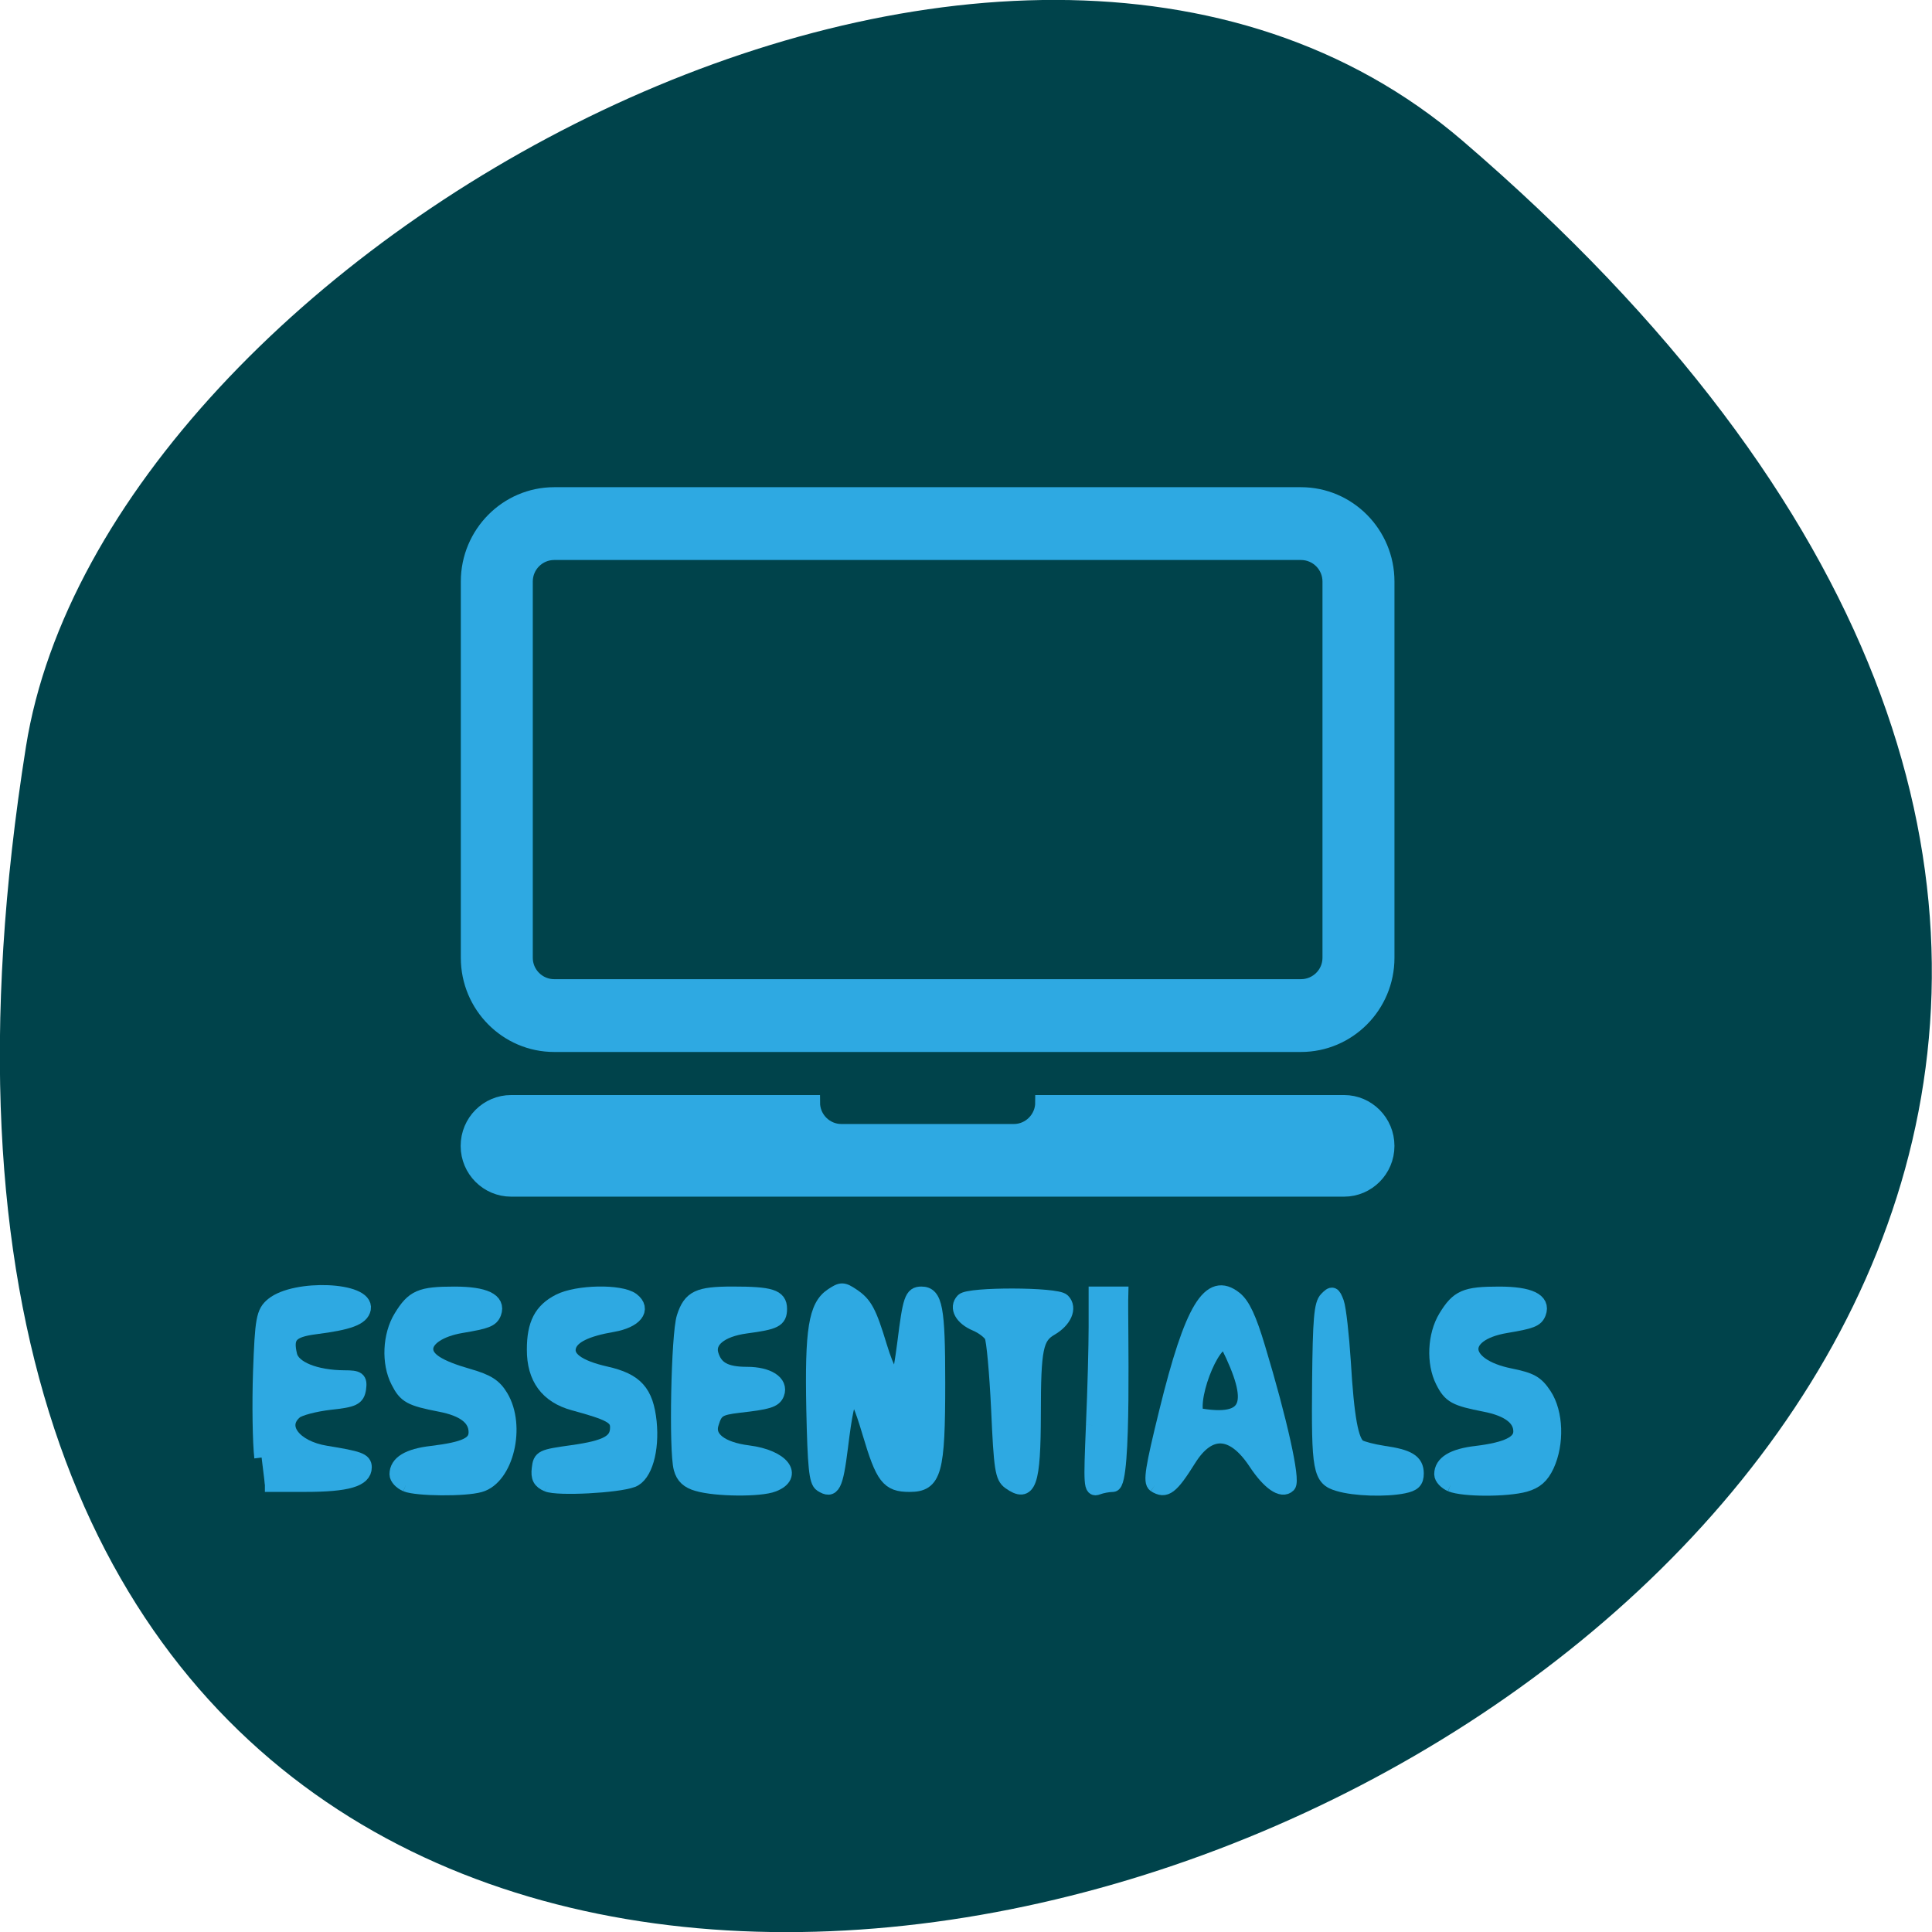 <svg xmlns="http://www.w3.org/2000/svg" viewBox="0 0 48 48"><path d="m 36.34 3.5 c 42.25 36.27 -44.621 71.14 -35.695 15.05 c 1.957 -12.301 24.309 -24.824 35.695 -15.05" fill="#00434b"/><g fill="#2ea9e2" stroke="#2ea9e2" stroke-width="2.052"><g transform="matrix(0.177 0 0 0.18 1.617 -1.01)"><path d="m 27.584 206.79 c -0.243 -2.043 -0.332 -7.366 -0.177 -11.821 c 0.265 -7.28 0.442 -8.214 1.725 -9.257 c 3.163 -2.542 13.271 -2.13 12.762 0.543 c -0.243 1.26 -2.057 1.912 -6.79 2.499 c -3.45 0.435 -4.202 1.304 -3.539 3.977 c 0.464 1.782 3.583 3.02 7.653 3.042 c 1.924 0 2.19 0.196 2.01 1.499 c -0.199 1.304 -0.73 1.565 -4.07 1.912 c -2.101 0.239 -4.291 0.804 -4.844 1.26 c -2.455 2.043 -0.199 5.02 4.313 5.737 c 4.645 0.739 5.397 1 5.397 1.956 c 0 1.673 -2.411 2.369 -8.294 2.369 h -5.684"/><path d="m 47.866 210.49 c -0.73 -0.304 -1.305 -0.913 -1.305 -1.391 c 0 -1.543 1.615 -2.521 4.888 -2.89 c 4.689 -0.565 6.215 -1.26 6.215 -2.912 c 0 -1.934 -1.659 -3.216 -5.02 -3.846 c -4.202 -0.804 -4.866 -1.173 -5.906 -3.194 c -1.327 -2.521 -1.15 -6.345 0.398 -8.822 c 1.725 -2.781 2.743 -3.216 7.52 -3.216 c 4.269 0 6.193 0.913 5.552 2.608 c -0.354 0.913 -1.017 1.173 -4.601 1.76 c -2.986 0.5 -4.954 1.782 -4.954 3.216 c 0 1.456 1.747 2.564 5.994 3.759 c 2.676 0.761 3.627 1.369 4.534 2.847 c 2.477 4.04 0.752 11.126 -2.942 12.147 c -2.123 0.608 -8.847 0.543 -10.373 -0.065"/><path d="m 67.68 210.49 c -1.017 -0.435 -1.305 -0.934 -1.15 -2.173 c 0.177 -1.543 0.376 -1.63 4.645 -2.216 c 4.888 -0.674 6.348 -1.478 6.348 -3.477 c 0 -1.434 -0.995 -1.977 -6.127 -3.346 c -3.716 -1 -5.574 -3.477 -5.552 -7.41 c 0 -3.499 0.995 -5.367 3.495 -6.628 c 2.544 -1.282 8.626 -1.391 10.263 -0.196 c 1.703 1.282 0.42 2.847 -2.721 3.39 c -3.738 0.63 -5.707 1.586 -6.149 2.955 c -0.531 1.673 1.194 2.955 5.176 3.846 c 4.225 0.934 5.662 2.521 6.105 6.649 c 0.398 3.89 -0.619 7.345 -2.367 7.997 c -2.079 0.782 -10.506 1.217 -11.966 0.608"/><path d="m 88.79 210.42 c -1.349 -0.369 -2.035 -1 -2.345 -2.13 c -0.686 -2.412 -0.354 -18.514 0.42 -20.861 c 0.885 -2.695 2.01 -3.216 6.835 -3.216 c 5.353 0 6.613 0.391 6.613 2.043 c 0 1.543 -0.619 1.847 -4.755 2.39 c -3.539 0.478 -5.419 1.999 -4.866 3.911 c 0.597 1.977 1.991 2.738 5.02 2.738 c 2.964 0 4.8 1.173 4.225 2.651 c -0.354 0.934 -1.261 1.195 -5.397 1.651 c -2.787 0.326 -3.251 0.63 -3.826 2.542 c -0.619 1.999 1.349 3.52 5.198 3.998 c 4.711 0.587 6.746 3.129 3.495 4.368 c -1.858 0.717 -8.07 0.652 -10.617 -0.087"/><path d="m 106.15 210.51 c -0.708 -0.435 -0.907 -2.434 -1.084 -10.387 c -0.221 -10.974 0.31 -14.211 2.566 -15.689 c 1.327 -0.869 1.548 -0.869 2.875 0 c 1.792 1.173 2.367 2.238 3.849 7.04 c 1.084 3.477 1.991 4.933 2.654 4.281 c 0.133 -0.13 0.509 -2.325 0.84 -4.868 c 0.752 -5.932 0.995 -6.671 2.345 -6.671 c 1.946 0 2.322 1.912 2.322 12.234 c 0 12.321 -0.487 14.06 -3.981 14.06 c -3.01 0 -3.738 -0.956 -5.618 -7.171 c -2.212 -7.323 -2.942 -6.954 -4.048 1.999 c -0.686 5.389 -1.106 6.193 -2.721 5.172"/><path d="m 132.58 210.18 c -1.017 -0.717 -1.194 -1.782 -1.57 -10.04 c -0.243 -5.063 -0.664 -9.648 -0.951 -10.148 c -0.265 -0.522 -1.283 -1.282 -2.234 -1.673 c -1.946 -0.804 -2.743 -2.238 -1.792 -3.194 c 0.863 -0.869 13.16 -0.847 14.02 0.043 c 0.995 0.978 0.221 2.695 -1.681 3.781 c -2.101 1.195 -2.433 2.76 -2.433 11.843 c -0.022 9.605 -0.619 11.3 -3.362 9.387"/><path d="m 144.32 202.32 c 0.221 -4.911 0.376 -11.02 0.376 -13.538 v -4.563 c 1.172 0 2.345 0 3.517 0 c -0.111 3.824 0.531 26.23 -1.128 26.293 c -0.619 0 -1.57 0.174 -2.145 0.391 c -0.951 0.348 -0.973 -0.196 -0.619 -8.583"/><path d="m 152.97 210.57 c -0.641 -0.413 -0.332 -2.303 1.615 -10.08 c 3.583 -14.342 6.105 -18.405 9.644 -15.624 c 1.084 0.847 1.991 2.738 3.229 6.823 c 3.052 9.931 4.932 18.232 4.269 18.905 c -0.929 0.913 -2.743 -0.326 -4.645 -3.173 c -3.141 -4.65 -6.525 -4.802 -9.312 -0.435 c -2.499 3.933 -3.296 4.52 -4.8 3.585 m 10.241 -19.34 c -1.548 -2.108 -5.441 6.932 -4.379 9.713 c 7.786 1.434 8.383 -1.804 4.379 -9.713"/><path d="m 178.74 210.42 c -2.588 -0.739 -2.787 -1.847 -2.676 -14.168 c 0.088 -8.518 0.265 -10.626 0.995 -11.343 c 0.818 -0.826 0.951 -0.761 1.438 0.5 c 0.288 0.782 0.708 4.455 0.951 8.149 c 0.464 7.758 1.084 11.06 2.168 11.756 c 0.42 0.261 1.969 0.652 3.406 0.869 c 3.561 0.5 4.667 1.173 4.667 2.803 c 0 1.065 -0.398 1.456 -1.814 1.738 c -2.521 0.5 -6.857 0.369 -9.135 -0.304"/><path d="m 194.51 210.49 c -0.708 -0.304 -1.305 -0.913 -1.305 -1.391 c 0 -1.543 1.615 -2.521 4.888 -2.89 c 4.335 -0.522 6.215 -1.434 6.215 -3.02 c 0 -1.825 -1.703 -3.107 -5.02 -3.738 c -4.18 -0.804 -4.866 -1.173 -5.906 -3.194 c -1.305 -2.521 -1.128 -6.345 0.398 -8.822 c 1.725 -2.781 2.743 -3.216 7.52 -3.216 c 4.269 0 6.215 0.913 5.552 2.608 c -0.354 0.913 -1.017 1.173 -4.601 1.76 c -6.79 1.13 -6.436 5.519 0.575 6.91 c 2.942 0.587 3.694 1 4.822 2.673 c 1.637 2.434 1.769 6.671 0.354 9.692 c -0.73 1.521 -1.548 2.216 -3.074 2.651 c -2.566 0.695 -8.626 0.695 -10.418 -0.022"/></g><path d="m 124.75 79.56 h -104.82 c -6.658 0 -12.08 5.389 -12.08 11.995 v 51.935 c 0 6.606 5.419 11.973 12.08 11.973 h 104.82 c 6.68 0 12.1 -5.367 12.1 -11.973 v -51.935 c 0 -6.606 -5.419 -11.995 -12.1 -11.995 m 4.048 63.93 c 0 2.195 -1.814 3.977 -4.048 3.977 h -104.82 c -2.212 0 -4.03 -1.782 -4.03 -3.977 v -51.935 c 0 -2.216 1.814 -3.998 4.03 -3.998 h 104.82 c 2.234 0 4.048 1.782 4.048 3.998 v 51.935 m 2.01 19.97 h -42.33 c 0 2.195 -1.814 3.998 -4.03 3.998 h -24.2 c -2.234 0 -4.03 -1.804 -4.03 -3.998 h -42.33 c -3.34 0 -6.06 2.673 -6.06 5.997 c 0 3.303 2.721 5.976 6.06 5.976 h 116.92 c 3.318 0 6.04 -2.673 6.04 -5.976 c 0 -3.325 -2.721 -5.997 -6.04 -5.997" transform="matrix(0.177 0 0 0.18 10.241 -2.032)"/></g></svg>